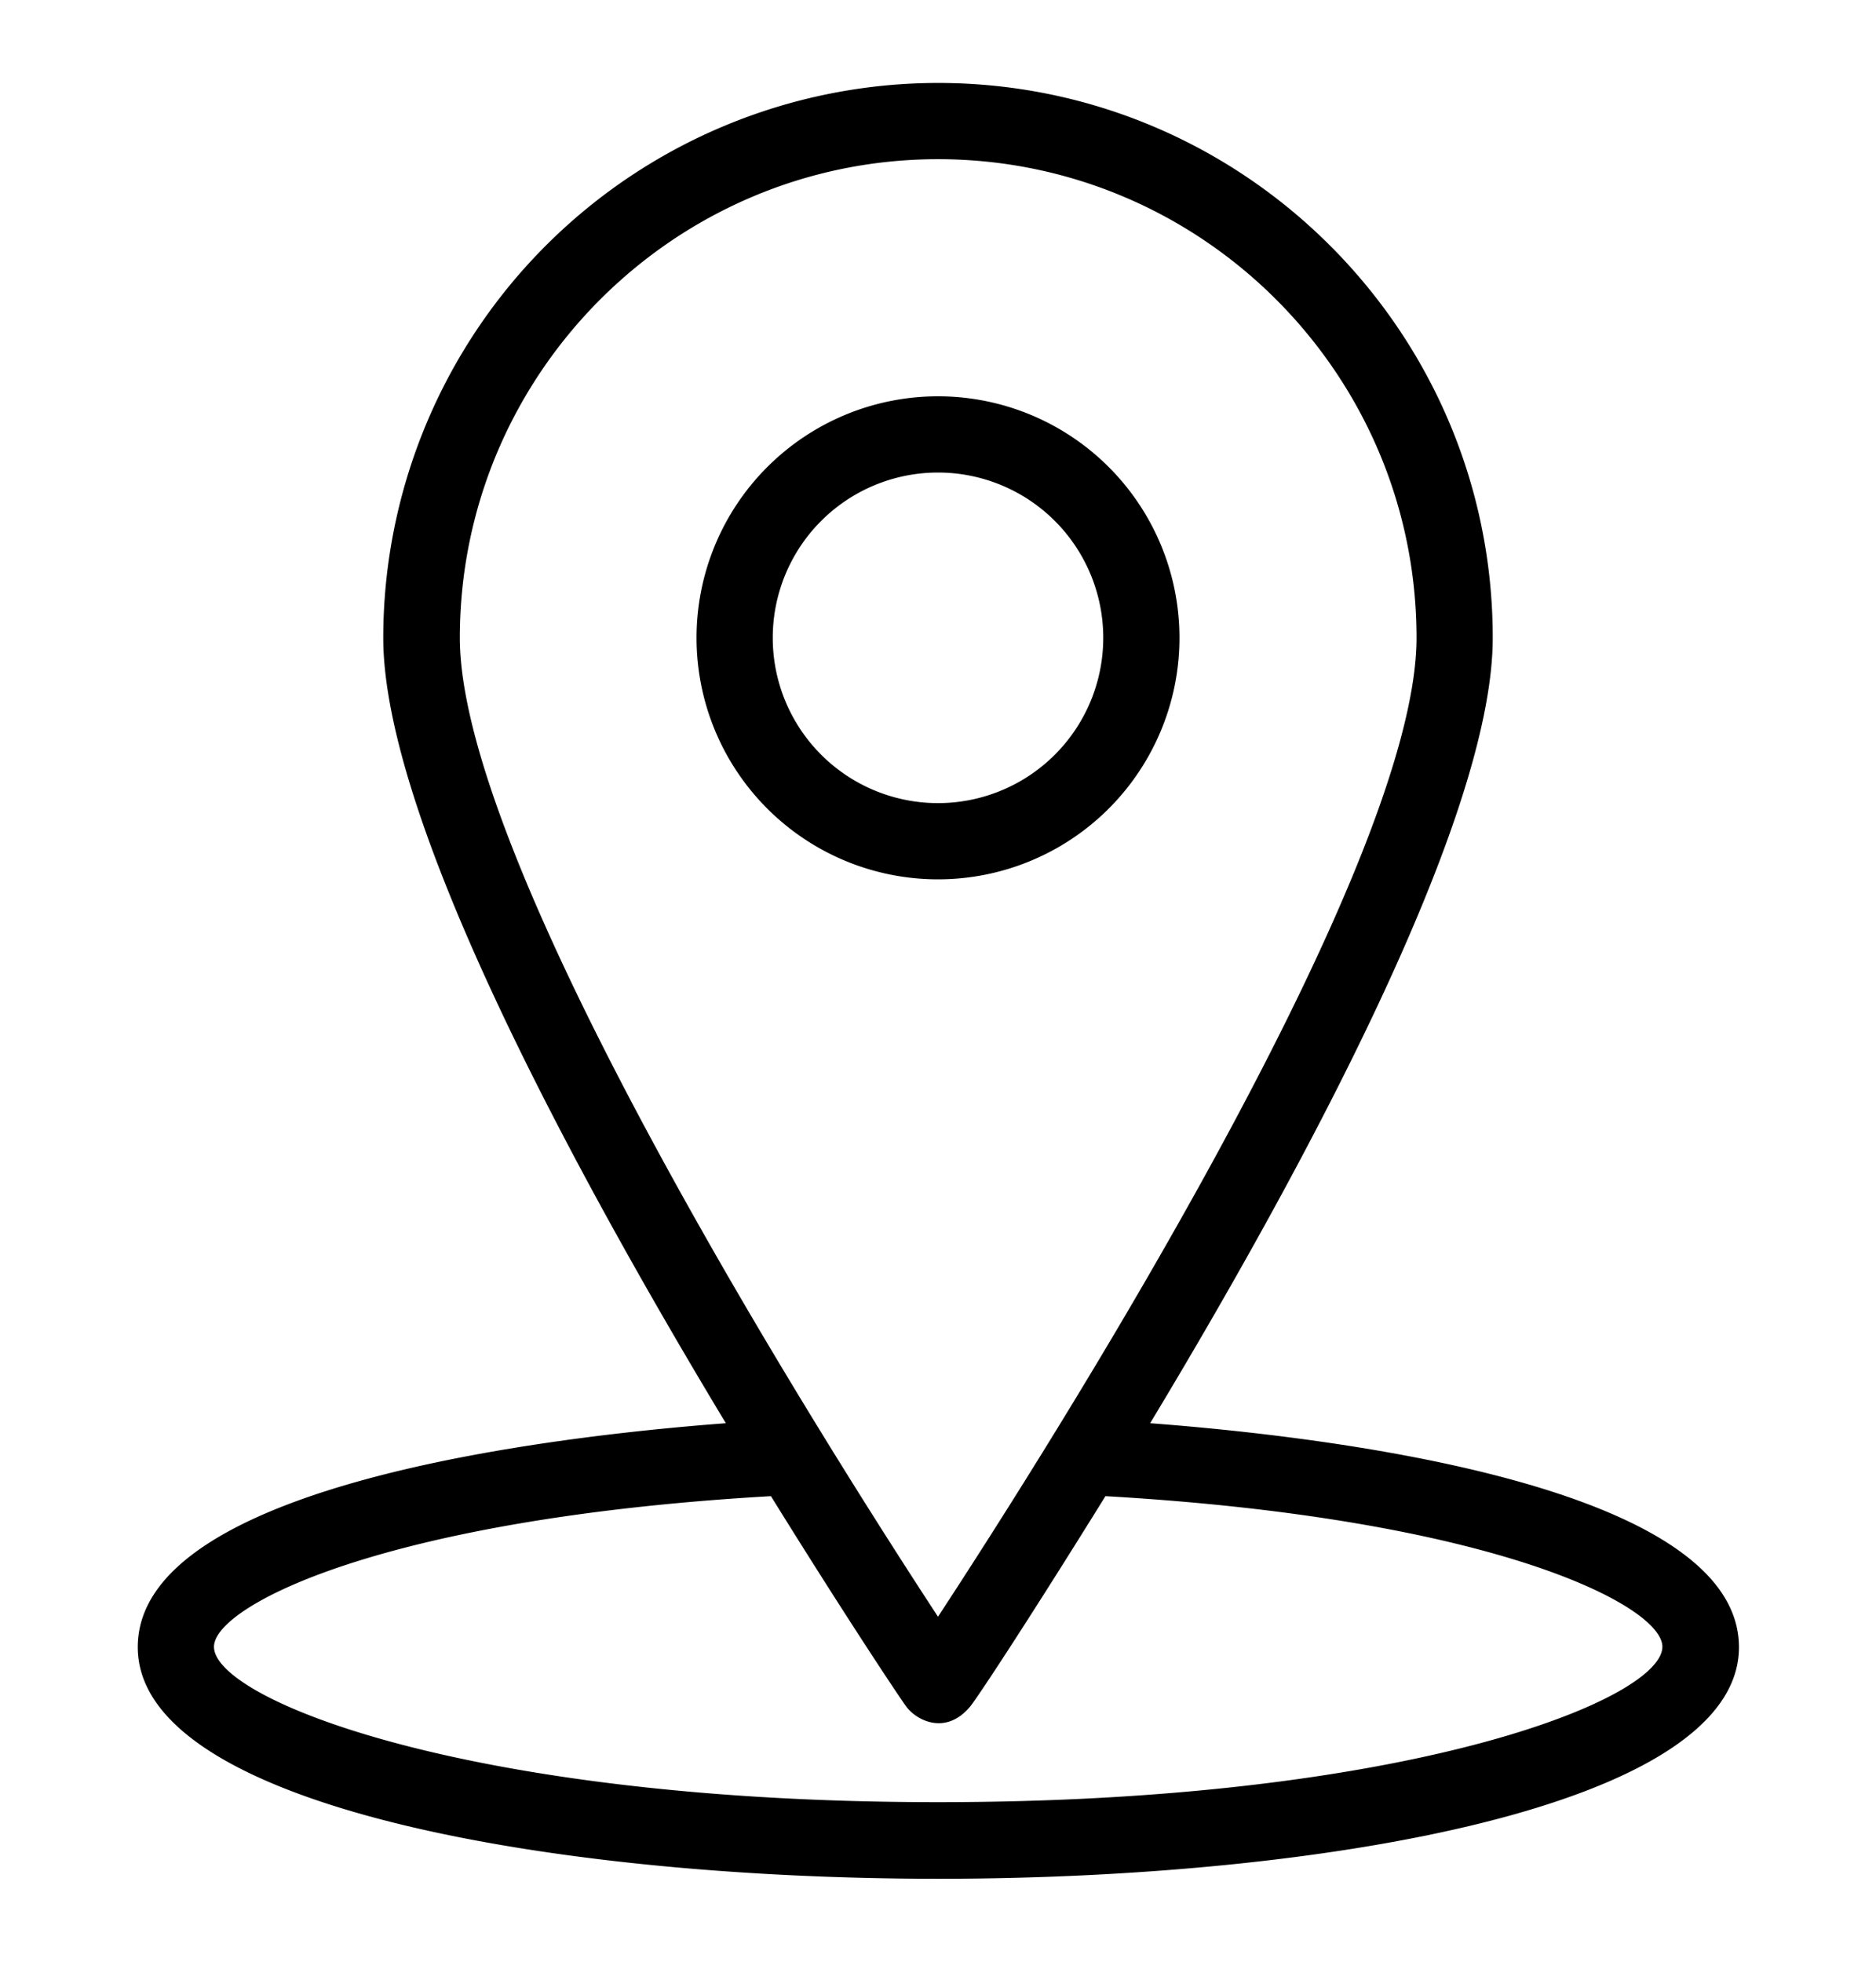 <svg aria-hidden="true" focusable="false" xmlns="http://www.w3.org/2000/svg" viewBox="0 0 512 512" width="22" height="23"><path d="M313.9 376.7c41.3-68.5 93.5-164.8 93.5-214.3C407.4 78.9 339.5 11 256 11a151.5 151.5 0 00-151.4 151.4c0 49.5 52.2 145.8 93.5 214.3-49 3.7-160.5 17-160.5 61.1 0 43.4 113.2 63.2 218.5 63.2 105.2 0 218.5-19.8 218.5-63.2-.1-44.1-111.7-57.4-160.7-61.1zM125.5 162.4c0-72 58.6-130.6 130.5-130.6 72 0 130.6 58.6 130.6 130.6 0 62.9-100.2 220.7-130.6 267.1-30.4-46.4-130.5-204.2-130.5-267.1zM256 480.1c-127.9 0-197.6-28-197.6-42.4 0-11.1 46-35 152-41.1 19.9 32.1 35 54.8 37 57.5 2.7 3.6 10.6 7.9 17.3 0 2.1-2.5 17.1-25.4 37-57.5 106 6.1 152 29.9 152 41.1-.1 14.5-69.8 42.4-197.7 42.4z"/><path d="M321.9 162.4a65.9 65.9 0 10-131.8 0 65.9 65.9 0 00131.8 0zm-111 0a45.1 45.1 0 1190.2 0 45.1 45.1 0 01-90.2 0z"/></svg>
